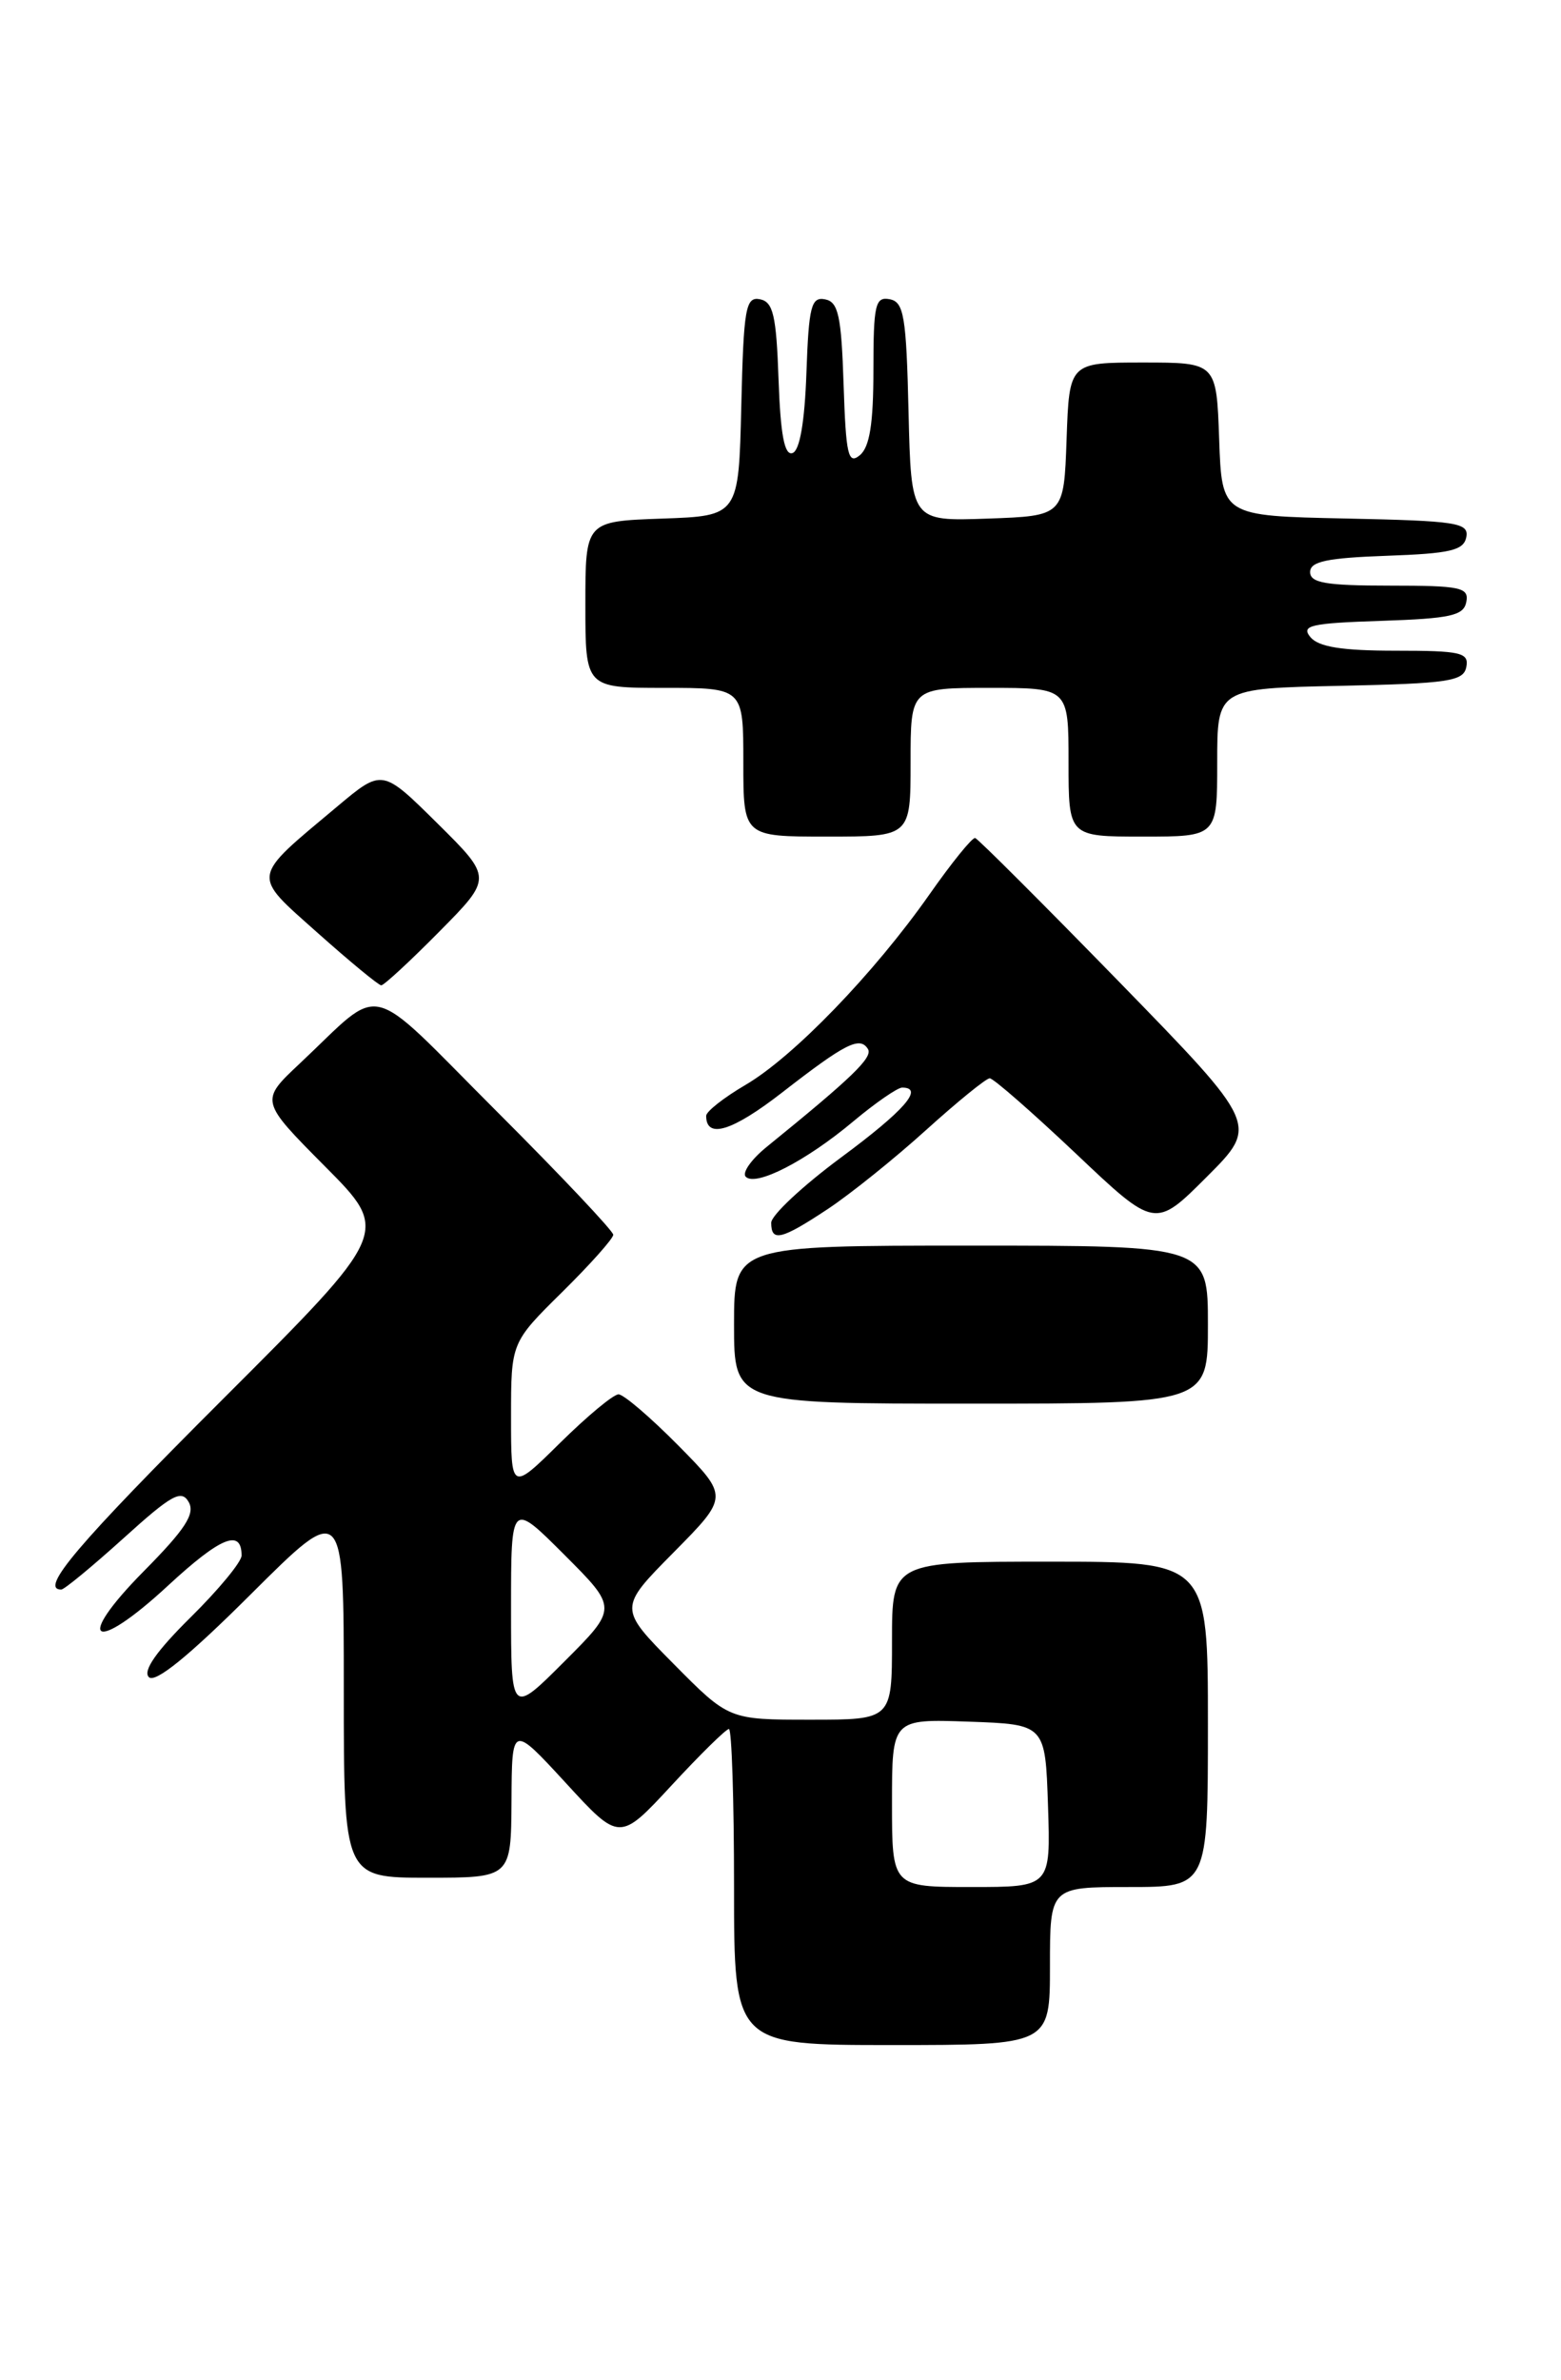 <?xml version="1.0" encoding="UTF-8" standalone="no"?>
<!DOCTYPE svg PUBLIC "-//W3C//DTD SVG 1.1//EN" "http://www.w3.org/Graphics/SVG/1.1/DTD/svg11.dtd" >
<svg xmlns="http://www.w3.org/2000/svg" xmlns:xlink="http://www.w3.org/1999/xlink" version="1.1" viewBox="0 0 168 256">
 <g >
 <path fill="currentColor"
d=" M 113.00 211.50 C 113.00 203.00 113.00 203.00 121.50 203.00 C 130.00 203.00 130.00 203.00 130.00 185.50 C 130.00 168.00 130.00 168.00 113.00 168.00 C 96.00 168.00 96.00 168.00 96.00 176.50 C 96.00 185.00 96.00 185.00 87.22 185.00 C 78.44 185.00 78.44 185.00 72.50 179.00 C 66.56 173.00 66.56 173.00 72.50 167.00 C 78.43 161.00 78.43 161.00 73.00 155.50 C 70.01 152.48 67.12 150.00 66.57 150.00 C 66.01 150.00 63.19 152.35 60.28 155.22 C 55.00 160.43 55.00 160.43 55.00 152.43 C 55.00 144.43 55.00 144.43 60.50 139.00 C 63.53 136.01 66.00 133.24 66.00 132.83 C 66.00 132.43 60.33 126.42 53.39 119.49 C 39.11 105.21 41.46 105.77 32.24 114.43 C 27.98 118.43 27.98 118.43 34.98 125.48 C 41.99 132.53 41.99 132.53 23.99 150.51 C 8.30 166.18 4.21 171.00 6.59 171.00 C 6.92 171.00 9.93 168.51 13.29 165.48 C 18.47 160.79 19.53 160.20 20.31 161.59 C 21.02 162.85 19.94 164.51 15.51 168.99 C 7.87 176.71 10.04 178.03 18.10 170.56 C 23.75 165.34 26.00 164.42 26.00 167.34 C 26.00 168.02 23.53 171.01 20.51 173.99 C 16.82 177.64 15.35 179.75 16.02 180.42 C 16.70 181.10 20.31 178.17 27.02 171.48 C 37.00 161.54 37.00 161.54 37.00 181.77 C 37.00 202.00 37.00 202.00 46.00 202.00 C 55.00 202.00 55.00 202.00 55.05 193.75 C 55.09 185.50 55.09 185.50 60.89 191.80 C 66.68 198.11 66.68 198.11 72.29 192.05 C 75.37 188.72 78.14 186.00 78.45 186.00 C 78.75 186.00 79.00 193.65 79.00 203.00 C 79.00 220.00 79.00 220.00 96.00 220.00 C 113.00 220.00 113.00 220.00 113.00 211.50 Z  M 130.00 142.50 C 130.00 134.00 130.00 134.00 104.50 134.00 C 79.00 134.00 79.00 134.00 79.00 142.50 C 79.00 151.00 79.00 151.00 104.50 151.00 C 130.00 151.00 130.00 151.00 130.00 142.50 Z  M 89.08 130.07 C 91.51 128.46 96.28 124.63 99.66 121.57 C 103.05 118.51 106.13 116.00 106.52 116.00 C 106.91 116.00 111.07 119.64 115.77 124.08 C 124.31 132.17 124.31 132.17 129.88 126.60 C 135.45 121.03 135.45 121.03 120.48 105.66 C 112.24 97.21 105.25 90.23 104.95 90.15 C 104.64 90.07 102.42 92.81 100.01 96.25 C 94.06 104.72 85.40 113.68 80.25 116.70 C 77.91 118.07 76.00 119.57 76.00 120.04 C 76.00 122.56 78.80 121.70 84.16 117.54 C 90.98 112.24 92.54 111.45 93.41 112.85 C 93.96 113.75 91.73 115.90 82.50 123.39 C 80.85 124.73 79.84 126.17 80.26 126.59 C 81.34 127.68 86.75 124.90 91.84 120.63 C 94.23 118.63 96.60 117.00 97.09 117.00 C 99.50 117.00 97.33 119.48 90.50 124.53 C 86.38 127.58 83.00 130.74 83.00 131.54 C 83.00 133.64 84.09 133.37 89.08 130.07 Z  M 47.28 100.22 C 53.00 94.44 53.00 94.44 47.07 88.57 C 41.14 82.70 41.14 82.70 36.32 86.74 C 26.91 94.62 27.02 93.96 34.20 100.37 C 37.67 103.46 40.74 105.99 41.03 106.00 C 41.32 106.00 44.14 103.40 47.28 100.22 Z  M 98.00 82.00 C 98.00 74.00 98.00 74.00 106.50 74.00 C 115.00 74.00 115.00 74.00 115.00 82.00 C 115.00 90.00 115.00 90.00 123.00 90.00 C 131.00 90.00 131.00 90.00 131.00 82.03 C 131.00 74.06 131.00 74.06 144.24 73.78 C 155.92 73.53 157.51 73.29 157.81 71.75 C 158.11 70.20 157.23 70.00 150.20 70.00 C 144.45 70.00 141.91 69.60 141.03 68.54 C 139.99 67.28 141.04 67.04 148.65 66.79 C 156.13 66.54 157.53 66.23 157.81 64.75 C 158.11 63.19 157.20 63.00 149.57 63.00 C 142.72 63.00 141.00 62.71 141.00 61.54 C 141.00 60.40 142.82 60.02 149.24 59.79 C 156.10 59.55 157.53 59.21 157.81 57.78 C 158.10 56.23 156.79 56.03 144.82 55.78 C 131.50 55.50 131.50 55.50 131.21 47.25 C 130.92 39.00 130.92 39.00 123.00 39.00 C 115.08 39.00 115.08 39.00 114.79 47.25 C 114.50 55.50 114.50 55.50 106.28 55.79 C 98.06 56.08 98.06 56.08 97.78 44.30 C 97.54 34.01 97.28 32.48 95.75 32.19 C 94.20 31.89 94.00 32.77 94.00 39.80 C 94.00 45.55 93.60 48.09 92.54 48.97 C 91.28 50.01 91.04 48.96 90.79 41.35 C 90.55 33.96 90.22 32.47 88.79 32.20 C 87.31 31.91 87.04 32.96 86.79 40.10 C 86.60 45.43 86.07 48.48 85.29 48.74 C 84.43 49.03 84.00 46.78 83.79 40.83 C 83.55 33.91 83.21 32.47 81.78 32.19 C 80.25 31.90 80.03 33.14 79.78 43.68 C 79.50 55.50 79.50 55.50 71.25 55.79 C 63.00 56.08 63.00 56.08 63.00 65.04 C 63.00 74.00 63.00 74.00 71.50 74.00 C 80.00 74.00 80.00 74.00 80.00 82.00 C 80.00 90.00 80.00 90.00 89.00 90.00 C 98.00 90.00 98.00 90.00 98.00 82.00 Z  M 96.00 193.96 C 96.00 184.92 96.00 184.92 104.25 185.21 C 112.50 185.50 112.50 185.50 112.79 194.25 C 113.08 203.00 113.08 203.00 104.54 203.00 C 96.00 203.00 96.00 203.00 96.00 193.96 Z  M 55.00 173.00 C 55.00 161.52 55.00 161.52 60.74 167.26 C 66.48 173.00 66.48 173.00 60.74 178.74 C 55.00 184.48 55.00 184.48 55.00 173.00 Z "/>
</g>
</svg>
